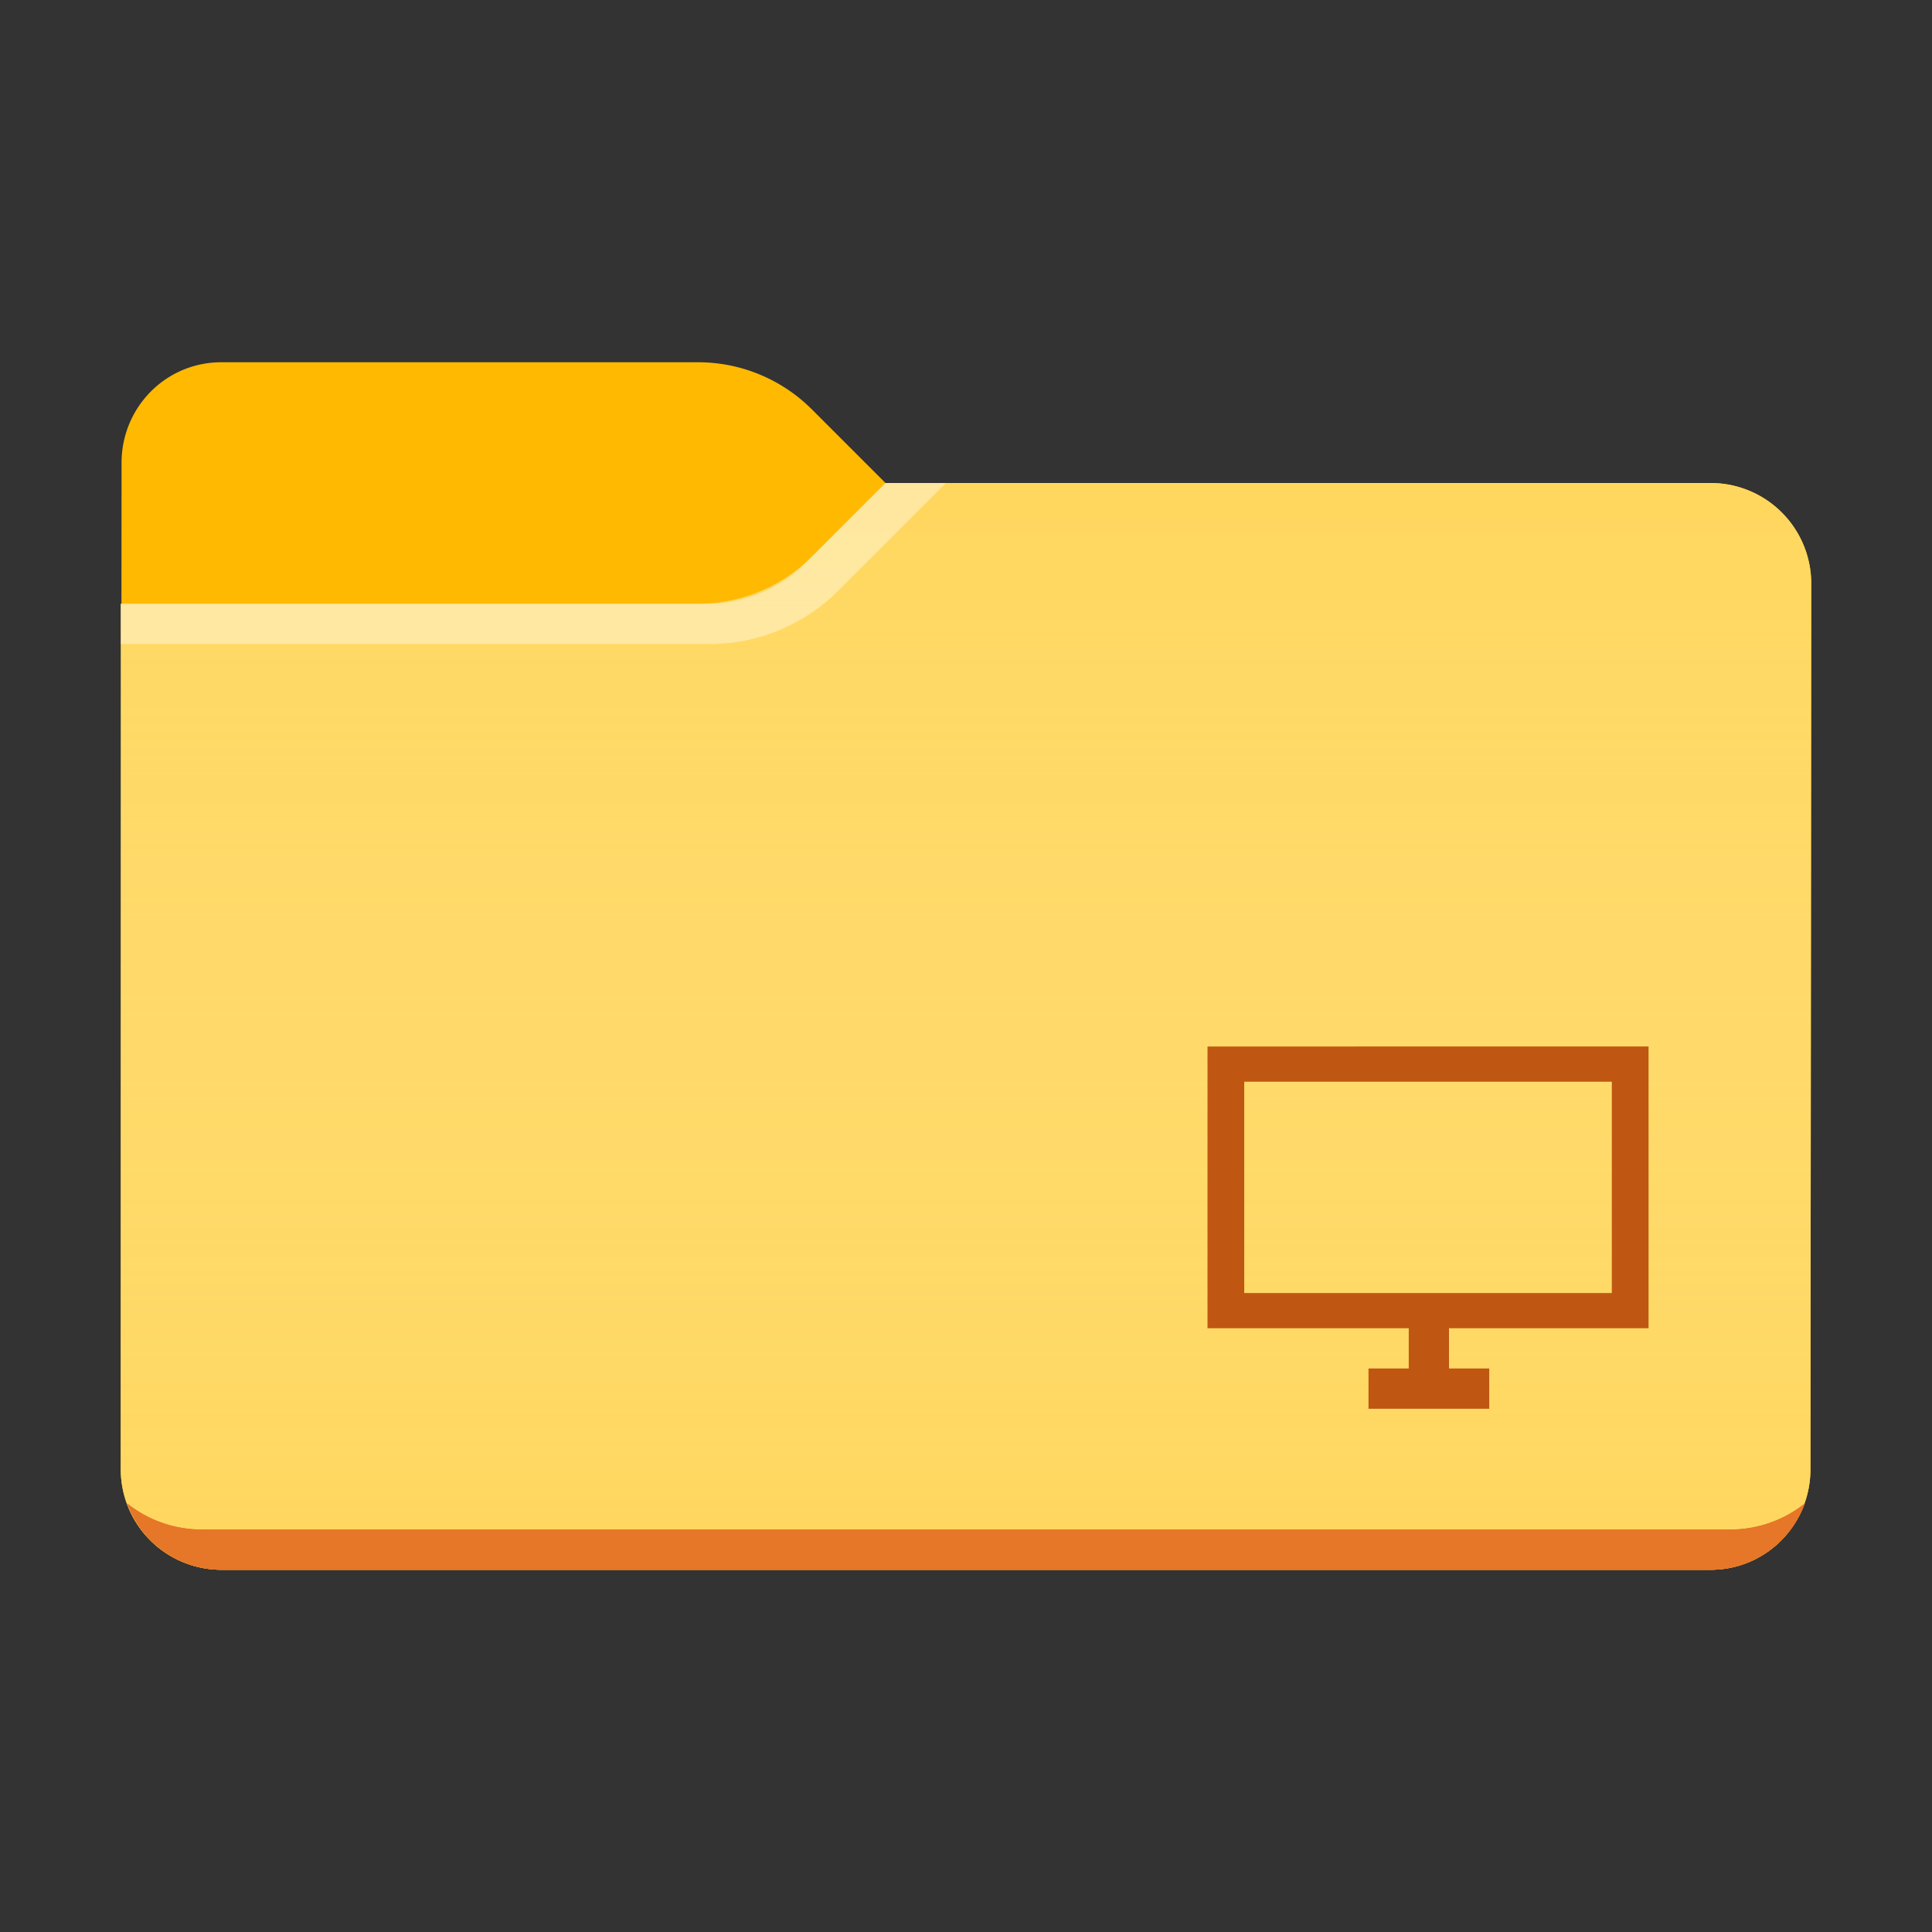 <svg xmlns="http://www.w3.org/2000/svg" viewBox="0 0 48 48"><rect x="0" y="0" width="48" height="48" fill="#333333" stroke="none"/><path fill="#FFB900" d="M22 12l-1.828-1.828A4 4 0 0017.343 9H5.5c-1.38 0-2.48 1.12-2.48 2.5L3 36.5A2.5 2.5 0 005.5 39h37c1.38 0 2.48-1.12 2.48-2.5l.02-22a2.5 2.5 0 00-2.5-2.5H22z"/><path fill="#FFD75E" d="M22 12l-1.975 1.975A3.5 3.5 0 0117.55 15H3v21.5A2.5 2.5 0 005.5 39h37c1.38 0 2.48-1.12 2.48-2.5l.02-22a2.5 2.5 0 00-2.5-2.5H22z"/><linearGradient id="a" gradientUnits="userSpaceOnUse" x1="24" y1="12" x2="24" y2="39"><stop offset="0" stop-color="#fff" stop-opacity="0"/><stop offset=".999" stop-color="#ffd75e" stop-opacity=".3"/></linearGradient><path fill="url(#a)" d="M22 12l-1.828 1.828A4 4 0 0117.343 15H3v21.5A2.5 2.5 0 005.5 39h37c1.38 0 2.48-1.12 2.48-2.5l.02-22a2.5 2.5 0 00-2.5-2.5H22z"/><path opacity=".4" fill="#FFF" d="M22 12l-1.828 1.828A4 4 0 0117.343 15H3v1h14.636a4.5 4.5 0 003.182-1.318L23.5 12H22z"/><path fill="#E67628" d="M5 38a2.971 2.971 0 01-1.84-.647A2.493 2.493 0 005.5 39h37c1.08 0 1.991-.689 2.34-1.647A2.97 2.97 0 0143 38H5z"/><path fill="#E67628" d="M5 38a2.971 2.971 0 01-1.84-.647A2.493 2.493 0 005.5 39h37c1.08 0 1.991-.689 2.34-1.647A2.97 2.97 0 0143 38H5z"/><path fill="#BF5712" d="M35 33h1v1h-1zm-1 1h3v1h-3zm6.045-7.125v5.25h-9.132v-5.25h9.132m.913-.875H30v7h10.958v-7z"/></svg>